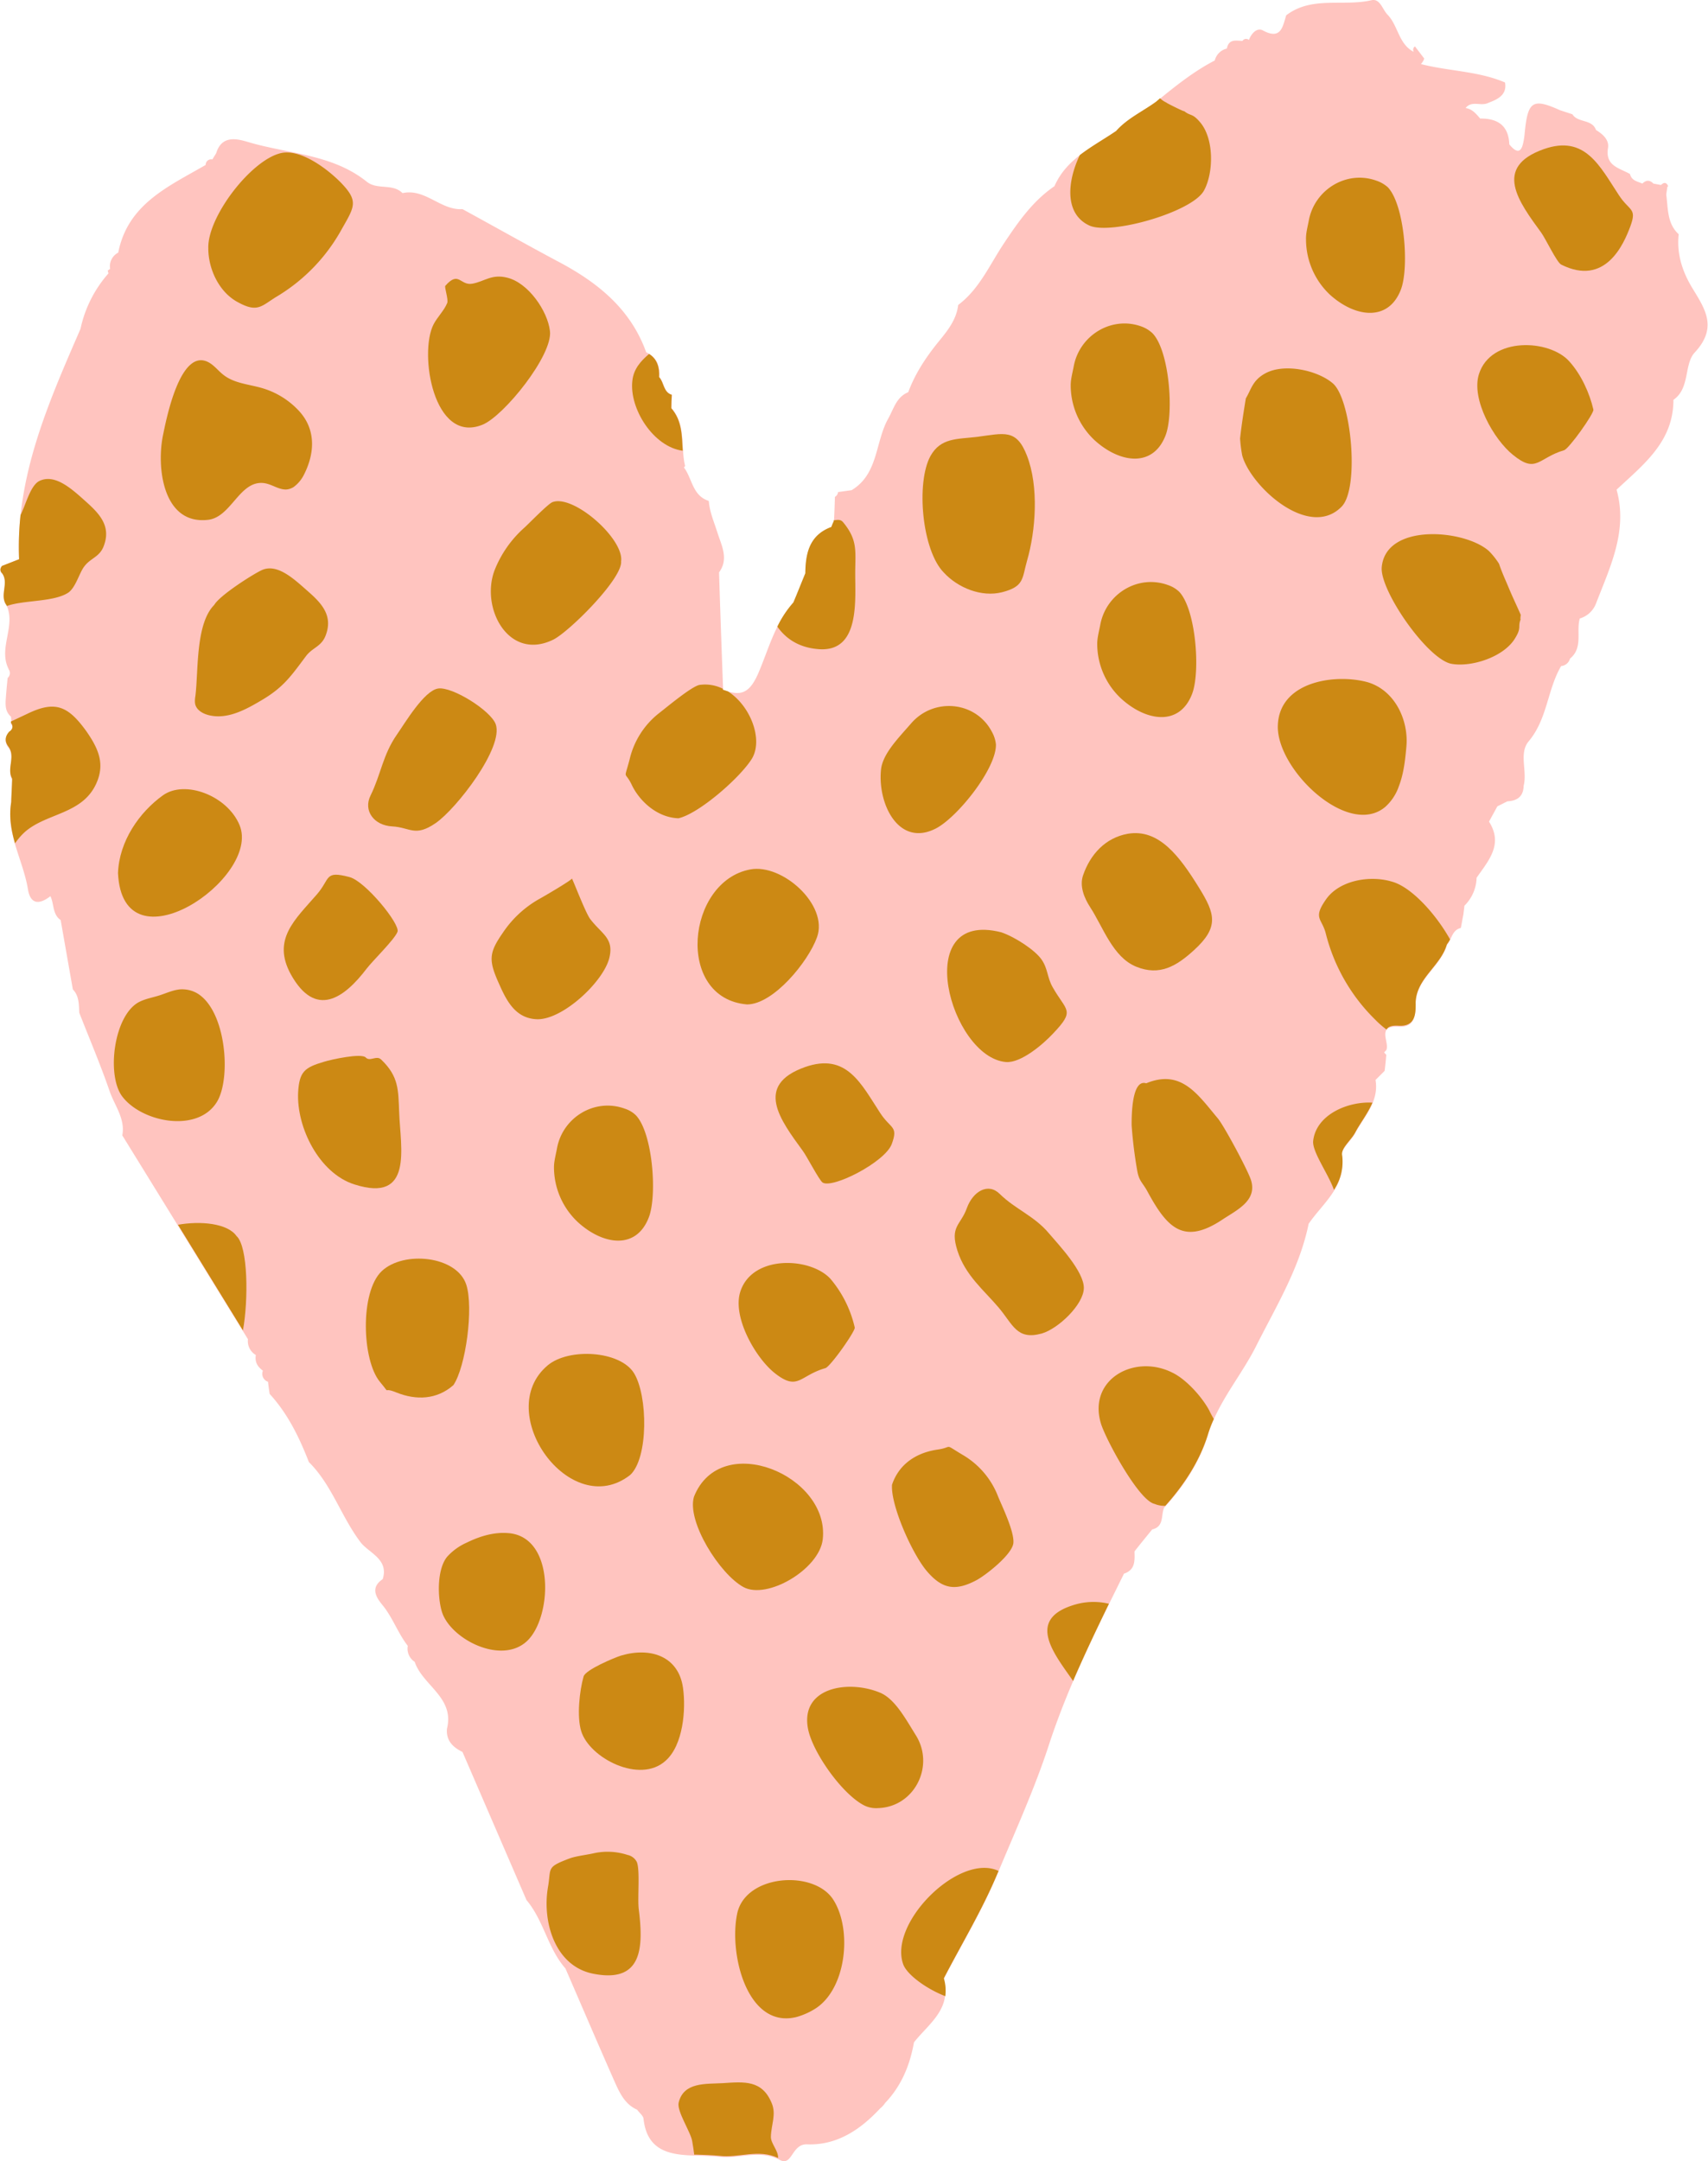 <svg xmlns="http://www.w3.org/2000/svg" width="714.6" height="903.9" viewBox="-0.015 -0.015 714.607 904.361" style=""><g><title>love6_178891624</title><g data-name="Layer 2"><path d="M708.5 121c-4.4-7.1-6.9-14.6-6-23-4.9-4.5-4.4-10.7-5.2-16.5.1-1.1.3-2.3.5-3.4l.3-.2c-.7-1.6-1.7-1.8-3-.5l-3.2-.6c-1.5-1.6-3.1-1.5-4.6 0-2.1-.9-4.5-1.2-5.2-4-4.3-2.5-10.4-3.3-9.2-10.8.6-3.5-2.2-5.9-5-7.6-1.7-4.7-7.6-2.9-9.9-6.6l-5.2-1.7c-11.3-5.1-13.4-3.8-14.7 8.9-.1 1.1-.2 2.2-.4 3.3-.7 4.5-2.1 7-6.1 2.1l-1.9 1.3 1.9-1.3c-.3-7.9-4.9-10.9-12.2-10.8-1.7-2-3.3-4-6.1-4.4 2.5-3.2 6.2-.8 9.1-2s8.5-2.8 7.4-8.7c-11.2-4.8-23.6-4.7-35.2-7.7a6.8 6.8 0 0 0 1.4-2.3l-3.9-5.1a1.7 1.7 0 0 0-.5 2.3c-6.4-3.3-6.5-11-11-15.6-2.2-2.3-3.1-6.9-6.8-6-11.8 2.7-24.9-1.9-35.6 6.3-1.5 4.9-2.2 10.4-9.8 6.3-2.4-1.3-4.8 1.3-5.8 4a1.8 1.8 0 0 0-2.7.4c-2.7-.1-5.6-.9-6.5 3v.2a6.8 6.8 0 0 0-5.1 5c-8.9 4.6-16.7 10.9-24.4 17.2-5.6 4.1-12.1 7-16.8 12.3-9.6 6.6-20.8 11.4-25.9 23.1-9.1 6.2-15.2 15-21.2 24s-10.2 19-19.1 25.7c-.7 6-4.3 10.6-8 15.1-5.3 6.5-10 13.5-12.9 21.4-4.9 2-6 6.7-8.3 10.9-5.6 9.8-4.1 23.3-15.4 30.1l-5.7.8a2.5 2.5 0 0 1-1.3 2c-.1 3.4-.2 6.8-.4 10.2a24.4 24.4 0 0 0-1 2.4c-9.2 3.4-10.8 11-10.9 19.4-1.7 4.1-3.3 8.2-5 12.2-7.8 8.5-10.5 19.8-14.9 29.9-3.7 8.3-7.4 9.4-14.6 6.6-.6-16.4-1.2-32.7-1.7-49.1 4.1-5.6 1.1-11.1-.6-16.4s-3.3-8.8-3.7-13.5c-6.9-2.2-6.9-9.4-10.4-14l.5-.6c-2-8.1.5-17.1-5.7-24.2 0-1.9.1-3.7.2-5.6-3.6-1.1-3.2-5.2-5.3-7.4.3-4.6-1-8.3-5.5-10.4-6.6-18.4-20.7-29.5-37.3-38.2-13.3-7.1-26.4-14.5-39.6-21.7-9.1.6-15.6-8.8-25.1-6.7-4.2-4.2-10.6-1.2-15-4.8-14.5-11.6-33-11.6-49.7-16.6-4.7-1.4-11-2.9-13.3 4.7l-1.6 2.6a2.3 2.3 0 0 0-2.8 2.3c-15.5 9-32.6 16.3-36.6 36.7a6.4 6.4 0 0 0-3.4 6.8l-1 .7.3 1.2a51.2 51.2 0 0 0-11.7 23.2C20.1 168.5 6.4 199.2 7.8 234l-6.9 2.7c-.2 0-.5.3-.8 1a2 2 0 0 0 .6 2.2c3 4.2-1.3 9.4 1.9 13.5 3.9 8.7-3.6 17.8.8 26.5h-.1a2.7 2.7 0 0 1-.3 3.8c-.3 3-.6 6.1-.8 9.1s.1 5.2 2.2 7.1a10.7 10.7 0 0 1 0 3.1c.2 0 .5.5.6 1.2s-.2 1.5-1.1 2.2h-.1c-1.9 2-2.2 4.2-.4 6.5 3 4.2-.9 9.1 1.5 13.3-.1 3.3-.3 6.6-.4 9.8-2.2 12.9 5 23.9 7 36.1 1.1 6.8 5.2 6.2 9.4 2.9 1.6 3.2.8 7.6 4.3 10l5.1 29c2.7 2.8 2.5 6.4 2.7 9.8 4.3 11 9 22 12.8 33.1 2.1 5.9 6.5 11.3 5.2 18.2q26.3 42.6 52.6 85.3a6.7 6.7 0 0 0 3.3 6.6c-.5 2.9.7 4.9 2.9 6.5v.2a3.5 3.5 0 0 0 2.2 4.5c.2 1.7.4 3.4.7 5.1 7.6 8.3 12.4 18.2 16.4 28.5 9.6 9.5 13.5 22.8 21.6 33.5 3.4 4.5 12 7.1 9.3 15.5-6.6 4.4-.9 9.6.9 12.1 3.7 5.1 5.8 10.9 9.6 15.8a6.6 6.6 0 0 0 2.9 6.7c3.3 9.9 16.8 14.9 13.5 28-.4 4.9 2.4 7.7 6.5 9.7l26.8 62c7.2 8.5 8.9 20.2 16.3 28.6 7 16.1 13.9 32.3 21 48.3 2 4.4 4.2 8.7 9 10.8.9 1.3 2.6 2.5 2.7 3.9 1.5 13.6 11.3 15.1 22 15.3 3.2.1 6.5.2 9.7.5 8.3 1 16.7-3.2 25.3 1.3 5.3 2.9 4.9-6.7 11.4-6.5 12.6.5 22.4-6.2 30.6-15a9.3 9.3 0 0 0 2.1-2.3l-.7-.6.7.6c6.9-7.2 10.4-15.9 12.1-25.4 6.2-7.8 15.9-14 12.4-26.4 7.5-14.5 15.9-28.3 22.3-43.5 7.4-17.8 15.5-35.5 21.5-53.7 8.2-25.4 20-48.8 31.7-72.5 4.8-1.6 4.5-5.5 4.4-9.3 2.4-3.1 4.9-6.1 7.4-9.2 5.1-1.2 3.6-5.9 5-9.1 8.1-8.8 14.8-19 18.2-30.1 4.3-14.1 13.9-24.8 20.3-37.5 8.4-16.7 18.2-32.6 22-51.2 6-8.8 15.7-15.5 13.9-28.5-.4-2.9 3.9-6.2 5.6-9.5 3.8-7 10-13.1 8.5-22.2l3.8-3.8c.3-2.2.5-4.5.7-6.7l-.9-1 .9-1c1.5-3.3-4.3-10.3 5.1-9.8 6.9.4 7.2-4.8 7.1-9.8.4-10.2 10.5-15.2 13.1-24.3 2.1-2.3 2.1-6.3 5.9-7.2.4-1.9.7-3.9 1.1-5.8.1-1.1.3-2.3.4-3.5a17 17 0 0 0 5.1-11.7c4.9-7.1 11.3-13.9 5.2-23.5l3.5-6.4 4.2-2.1c4.1-.2 6.7-2 6.8-6.5 1.6-6.2-2.1-13.6 2.1-18.6 7.9-9.4 7.8-21.7 13.6-31.5a4.2 4.2 0 0 0 3.7-3.1c5.6-4.6 2.5-11.3 4.1-16.8a10.4 10.4 0 0 0 6.8-6.3c5.9-15.3 13.4-30.4 8.6-47.6 11.2-10.5 23.8-20 23.8-37.6 7.1-4.9 4.3-15 9-19.9 9.5-10.3 4.3-18-.8-26.4z" fill="#ffc4bf"></path><g fill="#cc8914"><path d="M87 217.5c9.6-1.2 13-16.2 22.9-15.4 3.6.3 6.6 3 10 2.7a6.8 6.8 0 0 0 2.8-1 14.2 14.2 0 0 0 4.3-5.1c4.6-9 5.1-18.8-1.8-26.5a34 34 0 0 0-15.3-9.7c-5.6-1.7-11.9-2-16.5-5.6-2.1-1.6-3.8-3.9-6.1-5.2-11.9-6.7-17.8 23.3-19.2 30.1-2.9 13.5-.2 38 18.9 35.7z"></path><path d="M99.3 126.4c8.5 4.7 10 1.5 16.5-2.4a74.9 74.9 0 0 0 27.1-28.2c5.4-9.5 7.1-11.7-.6-19.6-6-6-17-14.1-25.1-12.1-12.5 3.1-30.6 26.7-30.2 39.8 0 8.7 4.5 18.3 12.3 22.5z"></path><path d="M10.6 347.8c9.1-7.6 23.4-7.2 29.3-19.5 4-8.4 1.3-14.8-4-22.4-7.6-10.5-13-12.9-24.7-7.2l-6.8 3.2v.7c.2 0 .5.5.6 1.2s-.2 1.5-1.1 2.2h-.1c-1.9 2-2.2 4.2-.4 6.5 3 4.2-.9 9.1 1.5 13.3-.1 3.3-.3 6.6-.4 9.8-1 6.1 0 11.8 1.6 17.3a26.2 26.2 0 0 1 4.5-5.1z"></path><path d="M201.8 177.7c8.9-3.6 29.6-29.2 28.2-39.3-1-8.3-9-20-17.8-22.2-6.6-1.7-9.6 1.6-14.7 2.5s-5.6-5.6-11.3.9c-.4.6 1.4 5.8.8 7.2-1.3 3.2-4.1 5.8-5.7 8.9-6.2 12-.1 50.4 20.5 42z"></path><path d="M264.5 159.4c-1.3 11.6 8.8 27.6 21.1 29.2-.4-6.2-.2-12.5-4.8-17.8 0-1.9.1-3.7.2-5.6-3.6-1.1-3.2-5.2-5.3-7.4.2-4.1-.8-7.6-4.2-9.7-3.5 3-6.5 6.3-7 11.3z"></path><path d="M206.8 238.7c-5.9 15.8 5.9 38 24.5 29 6.5-3.1 29.1-25.5 28.5-32.8 1.3-9.4-19.9-28.1-28.7-24.8-1.8.6-10 9.1-11.8 10.7a46.8 46.8 0 0 0-12.5 17.9z"></path><path d="M164 345.8c7.5.4 9.5 4.6 18.2-1.4s28.6-31.7 25.1-41.4c-2.1-5.7-18.2-15.8-24.1-14.9s-13.9 14.5-17.2 19.2c-6 8.6-6.7 16.7-11.1 25.6-3.1 6.3 1.4 12.5 9.1 12.9z"></path><path d="M312.5 420.3c11 0 25.6-17.8 29.3-28.1 4.9-13.5-14.5-30.9-27.9-28.4-26.7 4.9-31.6 53.9-1.4 56.5z"></path><path d="M292.6 286.6c-3.3.6-13.9 9.5-16.9 11.8a34.5 34.5 0 0 0-12.3 19.2c-2.5 9.6-2.2 4.4.9 10.9s10.4 13.6 19.5 13.9c8.5-1.9 25.5-16.7 30.6-24.7s-.4-22.4-9.9-28.4l-2.1-.7v-.4a16.6 16.6 0 0 0-9.8-1.6z"></path><path d="M391.5 346.7c9-4.6 25.4-25 25.2-35.2a13.6 13.6 0 0 0-1.7-5.3c-6.7-12.8-24.3-14.5-33.8-3.5-5.3 6.1-11.9 12.7-12.6 19.3-1.5 14.4 7.4 32.6 22.9 24.7z"></path><path d="M342.1 271.6c18 1.7 15.6-20.7 15.7-32.6.1-8.8.9-13.2-5-20.4-1.2-1.5-2.6-1-4-.9v.4a24.4 24.4 0 0 0-1 2.4c-9.2 3.4-10.8 11-10.9 19.4-1.7 4.1-3.3 8.2-5 12.2a44.3 44.3 0 0 0-6.7 10.1c3.6 5.1 9 8.7 16.9 9.4z"></path><path d="M68 332.8c-9.9 7.1-18.3 19.2-18.8 32.5 1.9 41.6 60 2.2 50.9-20-5.1-12.4-22.9-19.1-32.1-12.5z"></path><path d="M239.1 367.6z"></path><path d="M225.3 376.3a44.7 44.7 0 0 0-15 14c-5.9 8.5-6.1 11.5-1.4 21.8 3.1 7 6.9 14.2 15.9 14.4 10.6.1 27.3-15.4 30-25.4 2.2-8.5-3-10.1-7.9-16.5-1.9-2.4-7.1-16.1-7.7-17 0 .7-13.1 8.3-13.9 8.7z"></path><path d="M128 274.4c2.7-3.5 6.5-3.9 8.2-8.7 3-8.1-1.7-13.2-7.4-18.2s-12.9-12-19.5-8.9c-4 1.9-17.6 10.6-19.8 14.5-7.9 7.9-6.6 27.7-7.9 38.1a12.3 12.3 0 0 0-.2 1.9 7.6 7.6 0 0 0 .1 1.5c.6 2.6 3.3 4.1 5.9 4.7 7.6 1.8 15.2-2.3 21.9-6.3 9.4-5.5 12.6-10.5 18.7-18.6z"></path><path d="M35.1 237c2.7-3.6 6.5-3.9 8.2-8.7 3-8.1-1.7-13.2-7.4-18.3s-12.9-11.9-19.5-8.8c-3.9 1.8-5.8 10.1-8 14.3a125.8 125.8 0 0 0-.6 18.5l-6.9 2.7c-.2 0-.5.3-.8 1a2 2 0 0 0 .6 2.2c3 4.1-1.3 9.3 1.9 13.4v.3c7.1-2.6 19.9-1.6 25.9-5.7 3.1-2.3 4.5-8.2 6.6-10.9z"></path><path d="M153.3 405.3c2.7-3.5 11.7-12.2 12.9-15.4s-13.5-21.2-20.1-22.9c-10.6-2.8-7.9.6-13.6 7.2-9.2 10.6-19 18.9-10.9 33.6 10.3 18.4 22.2 10 31.7-2.5z"></path><path d="M419.3 247.8c9.3-2.4 8.3-5.7 10.4-13.1 3.7-12.7 5-31.1 0-44-4.4-11.4-9.5-9.4-20.9-7.9-8.3 1-15.2.3-19.5 8-6.1 11.1-3.6 39.5 5.6 48.8 5.9 6.4 15.8 10.4 24.4 8.2z"></path><path d="M308.4 800.7c-3.6 17.1 4.3 48.5 24.9 43.3a29.7 29.7 0 0 0 7.5-3.3c13.3-8.1 15.9-33.2 7.8-45.8s-36.7-10.6-40.2 5.8z"></path><path d="M561.4 212c7.6-7.7 4.1-45.3-3.8-51.7-6.4-5.4-20.2-8.4-28.1-4.1-5.4 2.9-5.9 6.7-8.2 10.5-.9 5.6-1.8 11.2-2.4 16.8a57.4 57.4 0 0 0 .9 7.1c3.6 13 28 35.3 41.6 21.4z"></path><path d="M82.1 415.5a12.7 12.7 0 0 0-7-1.5c-3 .3-5.7 1.6-8.5 2.5s-5.9 1.4-8.6 2.8c-10.5 5.5-13.7 30.4-7.1 39.4 8.1 10.9 31.6 15.6 39.7 2.4 6.1-9.9 3.9-38.6-8.5-45.6z"></path><path d="M98.8 517.2c-3.7-5.3-15-6.4-24.5-4.7l27.2 44.2c2.3-12.5 2.2-35.1-2.7-39.5z"></path><path d="M263.6 617.2c7.7-7.1 7.4-33.2 1.6-42.6s-27.2-10.7-36.1-3.3c-23.3 19.5 9.4 65.5 34.5 45.9z"></path><path d="M195 537.6c-3.9-12.1-26.2-14.4-35.4-5.7s-8.3 37.4-.7 46.4c5 6 .3 1.7 6.9 4.4 8.2 3.3 16.9 3 23.8-3.1 5.2-7.7 8.5-32.3 5.4-42z"></path><path d="M233 480.3c-.5 2.8-1.3 5.6-1.3 8.1a31.5 31.5 0 0 0 10 23c10.4 9.5 24.4 11.8 29.7-2 3.6-9.3 1.6-35.6-5.5-42.8a11.9 11.9 0 0 0-4.6-2.7c-12.4-4.5-25.8 3.5-28.3 16.4z"></path><path d="M460.4 261.3c-.5 2.7-1.3 5.5-1.3 8.1a31.3 31.3 0 0 0 10 22.9c10.4 9.5 24.4 11.8 29.7-1.9 3.6-9.3 1.6-35.7-5.5-42.9a12.7 12.7 0 0 0-4.6-2.7c-12.4-4.5-25.8 3.5-28.3 16.5z"></path><path d="M487.7 182.2c3.6-9.3 1.6-35.6-5.5-42.8a13.4 13.4 0 0 0-4.6-2.8c-12.4-4.5-25.8 3.6-28.3 16.5-.5 2.7-1.3 5.5-1.3 8.1a31.5 31.5 0 0 0 10 23c10.4 9.5 24.4 11.7 29.7-2z"></path><path d="M166.9 465.5c-.4-9.4-.1-15-7.5-22.1-2-2-4.7 1-6.5-.9s-14.3.8-17.5 1.8c-8.1 2.4-10.3 4.1-10.8 12.8-.7 14.7 8.8 33.8 23.5 38.5 24.9 8 19.3-15.5 18.8-30.1z"></path><path d="M377.9 822c1.6 4.3 9.6 10.2 17.6 13.3a18.1 18.1 0 0 0-.6-7.5c7.5-14.5 15.9-28.3 22.3-43.5l.6-1.4c-16.3-7.8-46.2 21.7-39.9 39.1z"></path><path d="M212.2 641.5c-5.9-.4-11.7 1.4-17 4a24.2 24.2 0 0 0-8.2 5.9c-4.3 5.2-4.1 16.9-2.2 23.1 3.5 11.2 24.5 22.2 35.4 12.4s12.2-44.3-8-45.4z"></path><path d="M259.7 692.8c-2.6.8-14.8 5.9-15.6 8.7-1.7 5.9-2.9 16.8-1 22.9 3.4 11.2 24.5 22.2 35.3 12.4 7.4-6.5 8.6-21.5 7.3-30.6-1.9-13.2-13.7-17.1-26-13.4z"></path><path d="M322.5 894.1c.1-4.8 2.3-9.3.4-13.9-4-9.9-11.5-9.1-20.6-8.5-7.1.4-16.3-.5-18.4 8.1-.9 3.7 5.2 12.5 5.7 16.4.3 1.8.6 3.6.8 5.4h.9c3.2.1 6.5.2 9.7.5 8.1 1 16.2-3 24.5.9.2-3-3.1-6.1-3-8.9z"></path><path d="M266.4 779.2a5.6 5.6 0 0 0-3.9-3 26.9 26.9 0 0 0-14.6-.6c-3.4.7-6.9 1.1-9.5 2-10.1 3.8-7.8 3.9-9.2 12-2.5 14.4 2.8 33.1 18.9 36.3 20.6 4.1 21.1-10.9 19.1-26.9-.6-4.7.6-16.2-.8-19.8z"></path><path d="M549.5 477.4c-.5 4.5 6.3 13.7 8.7 20.5a21.1 21.1 0 0 0 3.4-14.7c-.4-2.9 3.9-6.2 5.6-9.5s5.3-8 7.1-12.3c-10.4-.6-23.6 5.1-24.8 16z"></path><path d="M582.4 368.9c-8.9-2.7-21.8-.7-27.5 7.4s-1.7 7.9-.1 14.4a76.5 76.5 0 0 0 20.7 36 37.8 37.8 0 0 0 4.7 4.1c.6-1.1 2-1.8 5.1-1.6 6.9.4 7.2-4.8 7.1-9.8.4-10.2 10.5-15.2 13.1-24.3a13.7 13.7 0 0 0 1.3-2c-6.1-10.9-16.4-22.1-24.4-24.2z"></path><path d="M499.7 397.5c10.4-9.5 8.8-15.1 2.1-25.9-8.2-13.3-16.9-25-30-22.7-9.3 1.7-15.6 8.6-18.6 17.3-1.6 4.5.4 9.5 3 13.5 5.4 8.3 9.4 20.8 19.2 24.8s16.9-.2 24.3-7z"></path><path d="M636.4 257.3c-1.6-3.7-3.4-7.4-4.9-11s-3-6.8-4.2-10.4a31.6 31.6 0 0 0-4.2-5.3c-10.1-9.1-43.2-11.9-44.9 6.7-.9 9.8 19.4 39 29.4 40.5 8.3 1.4 21.7-2.9 26.4-10.7 2.9-4.7 1-4.6 2.4-8.1-.2.5-.2-.4 0-1.7z"></path><path d="M455.9 94.4c9 4 43.1-5.7 47.9-14.7 4-7.3 4.3-21.4-1.5-28.4-3.5-4.2-4-2.5-6.9-4.9 1.2 1-9.5-4.4-6.9-3.3a9.8 9.8 0 0 1-3.1-2l-1.6 1.4c-5.6 4.1-12.1 7-16.8 12.3-5 3.4-10.4 6.4-15.2 10.1-5.3 11.1-6.5 24.7 4.1 29.5z"></path><path d="M571.7 285.3c-13.9-3.5-36.6.2-37 18.5s29.4 46.8 44.9 33.9a20.5 20.5 0 0 0 5.8-8.8c2-5.2 2.6-10.8 3.1-16.3 1.1-11.4-5-24.2-16.8-27.3z"></path><path d="M490.6 574.4c-15.8-8-35.4 2.7-30 21.1 1.8 6.3 15.8 32.4 22.5 33.8a10.6 10.6 0 0 0 4.5.8c7.9-8.8 14.4-18.8 17.8-29.7a47.3 47.3 0 0 1 2.5-6.6c-.8-1.4-1.5-2.7-1.9-3.6-3-5.6-9.6-13-15.4-15.8z"></path><path d="M418.3 499.6c-4.8-4.8-11.2-1.2-13.8 6s-7.2 7.5-3.9 17.8 11.1 16.5 17.2 23.7 7.6 13.8 18.1 10.9c6.9-2 17.5-12.1 17.6-19s-10.5-18.1-14.6-22.9c-6.1-7.3-14.1-10.1-20.6-16.5z"></path><path d="M344.2 644.2c3.1-26.8-42.7-46-53.9-17.9-3.1 10.4 10.8 32.4 20.7 37.8s31.7-7.4 33.2-19.9z"></path><path d="M402.8 608.8c-8.4-5-3.6-3.2-10.7-2.2-8.7 1.3-16 6-18.9 14.7-.6 8.7 8.6 29.3 14.8 36.4s11.6 8.3 20.6 3.5c3.9-2.1 14.9-10.7 15.4-15.5s-5-16-6.4-19.5a34.5 34.5 0 0 0-14.8-17.4z"></path><path d="M368.2 708.3c-13.2-5.5-33.3-2.3-30.2 14.9 1.8 9.9 14.3 27.6 23.6 32.3a11.2 11.2 0 0 0 5.7 1.1c15.3-.4 24-17.7 15.8-30.6-4.3-6.9-8.7-15.1-14.9-17.7z"></path><path d="M450.3 671.3c-21.6 6-9.2 20.7-1.3 32.1 4.7-10.9 9.8-21.6 15-32.3a27.6 27.6 0 0 0-13.7.2z"></path><path d="M420.9 444.4c6.3.5 15.6-7.5 19.7-11.9 9.5-10 5.6-9.2-.2-19.5-2.3-4.1-1.9-7.6-4.6-11.5s-11-9.4-16.9-11.4c-38.3-9.7-21.3 52.3 2 54.3z"></path><path d="M309.7 540.5c-3.4 10.6 6.3 27.5 14.2 33.9 10 8 10.5 1.2 21.4-1.9 2.1-.6 12.6-15.5 12.3-17a48 48 0 0 0-10.1-20.3c-8.3-9.2-32.8-10.3-37.8 5.3z"></path><path d="M509.6 468c-8.4-10-15.3-20.8-30-14.7-6.1-1.9-6.1 13.7-6.1 17.5a185.7 185.7 0 0 0 2.3 18.8c.8 4.8 2.2 5 4.4 9.1 8.2 15.1 15.1 22.5 31.5 11.5 5.9-3.9 14.4-7.8 11.8-16.3-1.2-4-11.3-22.8-13.9-25.9z"></path><path d="M335.8 481.5c1.8 2.4 6.7 12 8.3 13.3 4 2.8 26.2-8.5 29-16.1s-.4-6.2-4.8-12.9c-8.1-12.4-14.1-25.4-31.5-19.3-21.4 7.6-10.4 22.1-1 35z"></path><path d="M586.2 121.2c3.6-9.3 1.5-35.7-5.5-42.9a13.9 13.9 0 0 0-4.7-2.7c-12.4-4.5-25.8 3.6-28.3 16.5-.5 2.7-1.3 5.5-1.2 8.1a31.8 31.8 0 0 0 9.9 23c10.4 9.5 24.5 11.7 29.8-2z"></path><path d="M656.7 151.2c-8.3-9.3-32.8-10.4-37.8 5.3-3.4 10.6 6.3 27.5 14.2 33.8 9.9 8.1 10.5 1.3 21.4-1.9 2.1-.6 12.6-15.4 12.3-17-1.6-7-5.2-14.8-10.1-20.2z"></path><path d="M677.5 81.7c-8.1-12.3-14.2-25.4-31.5-19.3-21.4 7.6-10.4 22.1-1 35 1.8 2.5 6.5 12.4 8.3 13.3 18.5 9.3 26.2-8.5 29-16.1s-.4-6.2-4.8-12.9z"></path></g></g></g></svg>